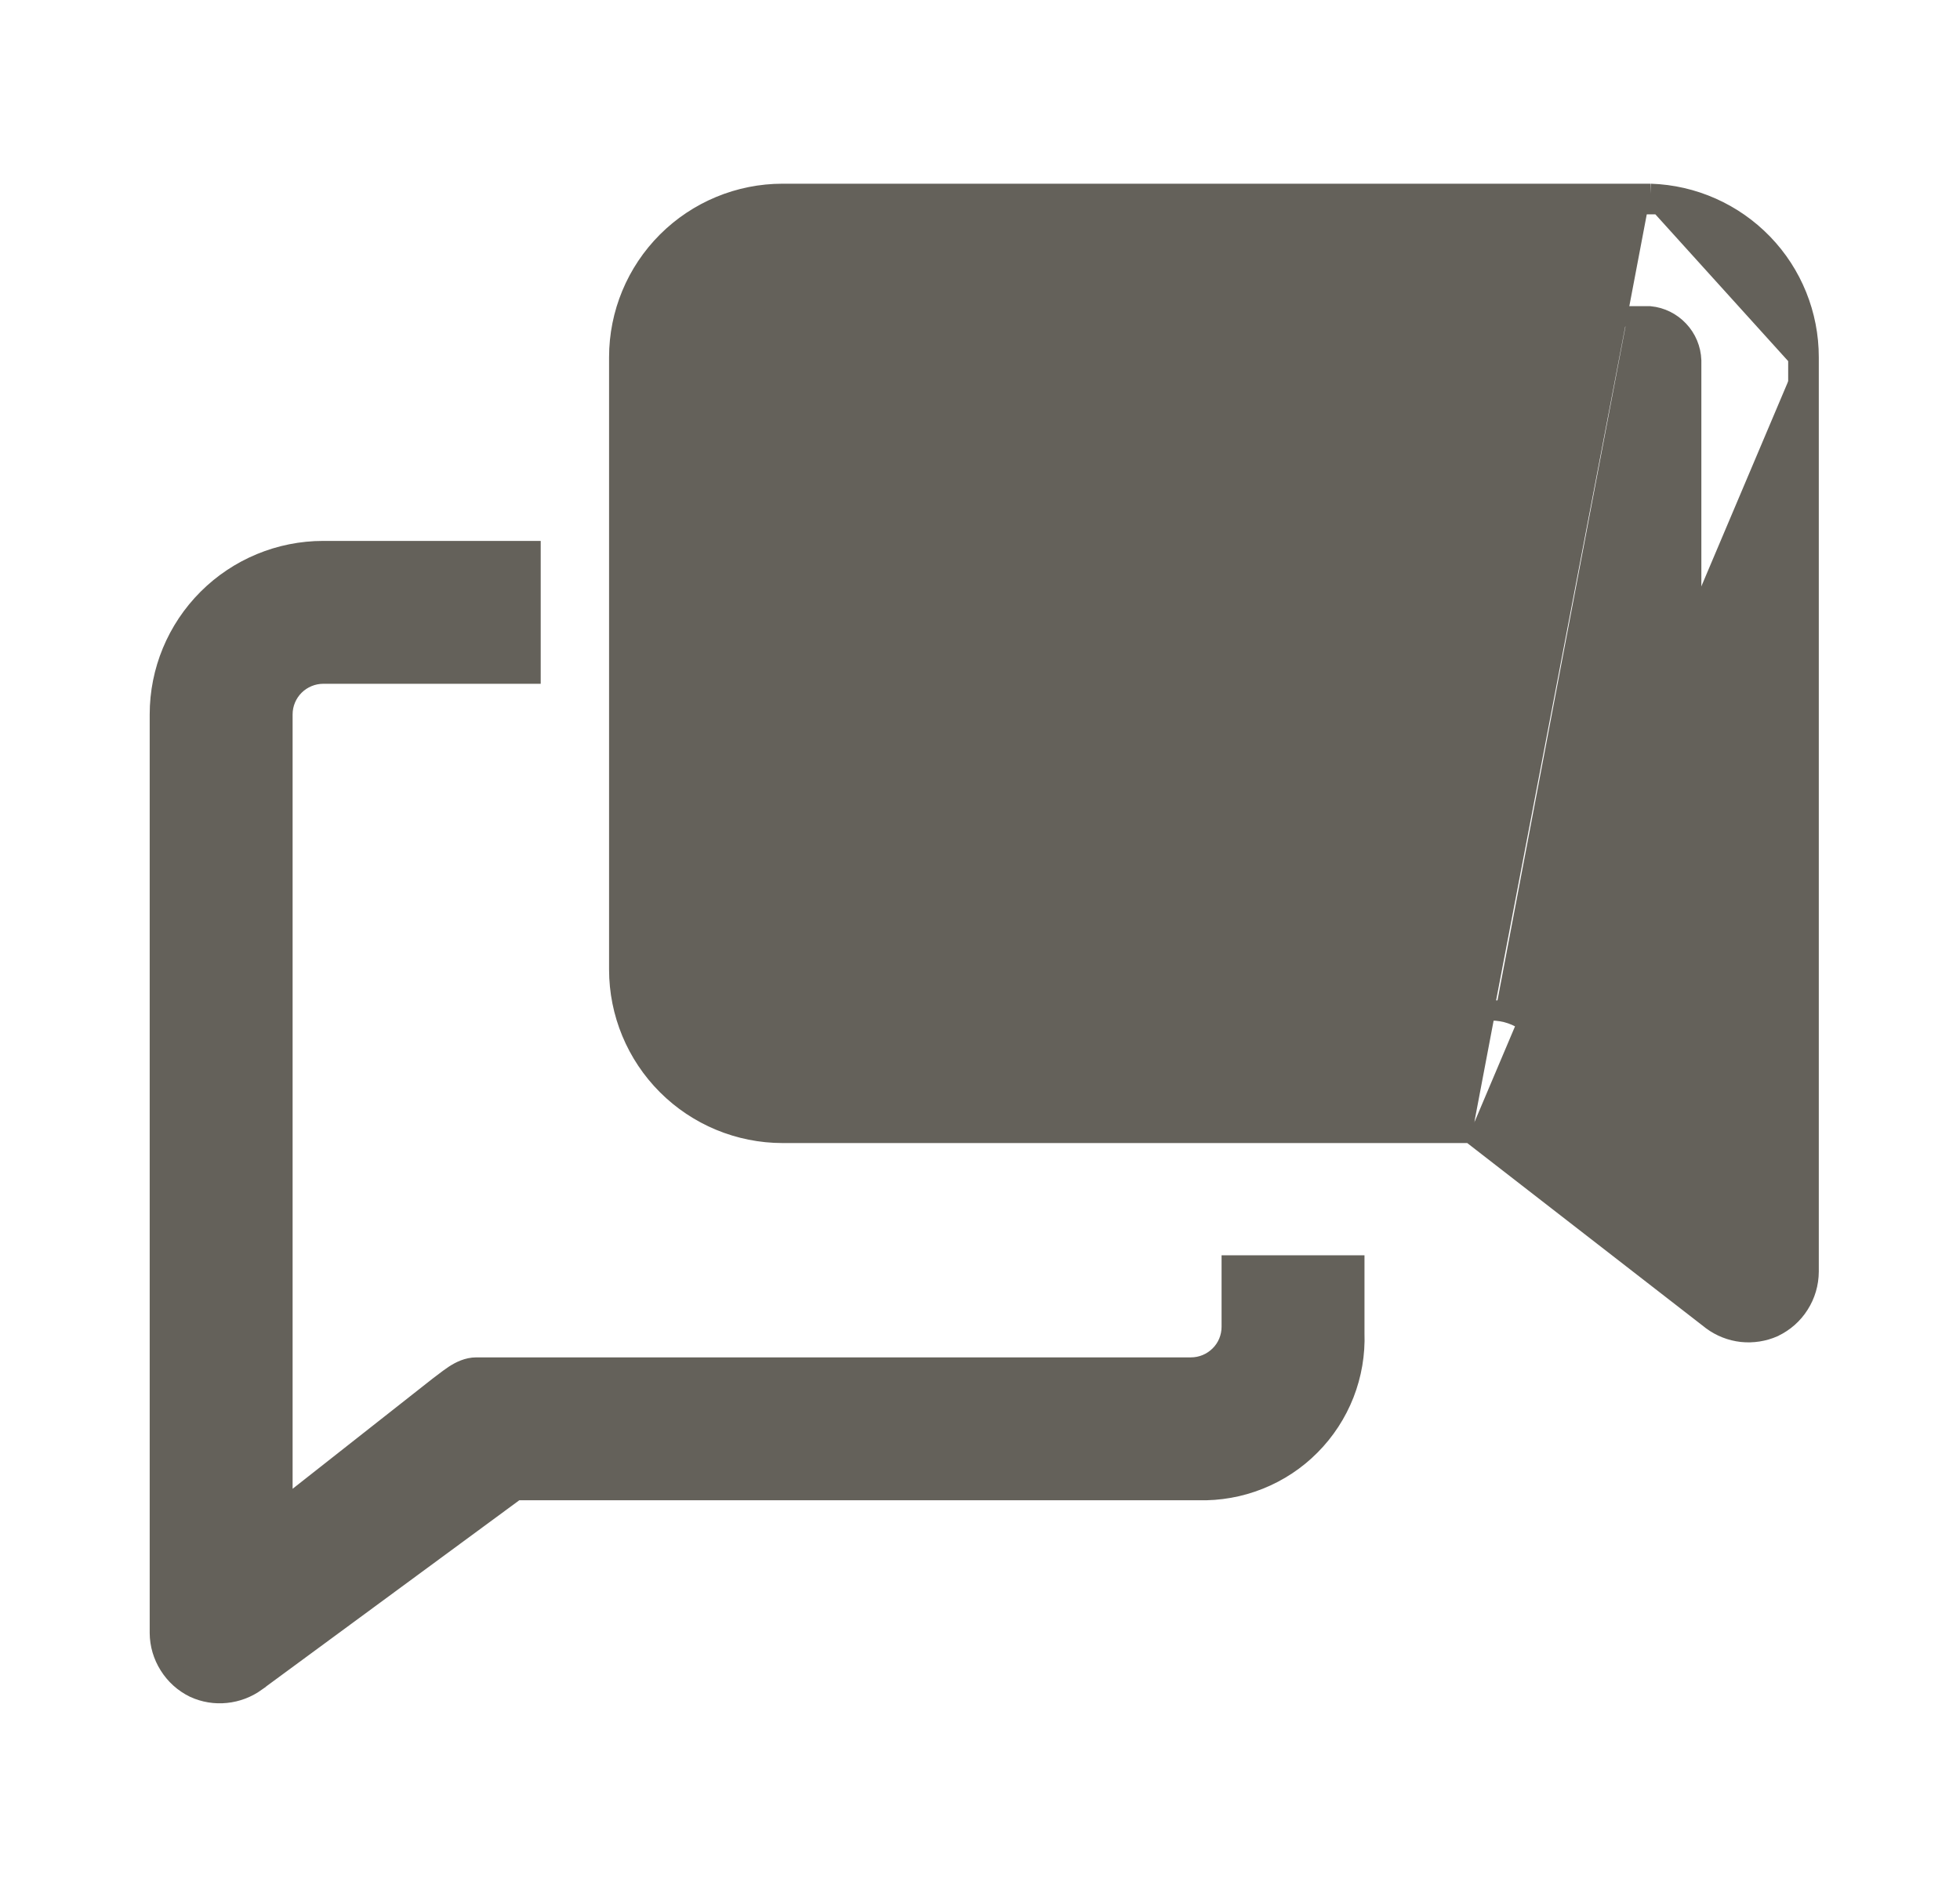 <svg width="24" height="23" viewBox="0 0 24 23" fill="none" xmlns="http://www.w3.org/2000/svg">
<g clip-path="url(#clip0_69_35)">
<path d="M5.379 16.98L5.379 16.98L5.375 16.983L3.458 18.492V8.75C3.458 8.617 3.511 8.49 3.605 8.396C3.699 8.303 3.826 8.25 3.958 8.25H6.371H6.496V8.125V6.875V6.75H6.371H3.958C3.428 6.75 2.919 6.961 2.544 7.336C2.169 7.711 1.958 8.219 1.958 8.75L1.958 20L1.958 20.001C1.959 20.14 1.999 20.276 2.074 20.394C2.148 20.512 2.253 20.607 2.378 20.668L2.378 20.668L2.382 20.67C2.502 20.725 2.635 20.747 2.767 20.733C2.898 20.72 3.024 20.672 3.132 20.595L3.132 20.594L6.318 18.25H14.675C14.929 18.257 15.181 18.212 15.416 18.118C15.652 18.024 15.866 17.883 16.045 17.702C16.224 17.522 16.364 17.307 16.457 17.07C16.549 16.834 16.592 16.582 16.583 16.329V15.625V15.5H16.458H15.208H15.083V15.625V16.25C15.083 16.383 15.031 16.51 14.937 16.603C14.843 16.697 14.716 16.75 14.583 16.75H5.833C5.728 16.75 5.636 16.797 5.565 16.843C5.522 16.871 5.472 16.909 5.432 16.94C5.412 16.955 5.393 16.969 5.379 16.98Z" fill="#64615A" stroke="#64615A" stroke-width="0.25"/>
<path d="M20.212 2.375L20.212 2.375C20.731 2.392 21.223 2.611 21.584 2.984C21.945 3.357 22.146 3.856 22.146 4.375M20.212 2.375L22.021 4.375M20.212 2.375H20.208H9.583C9.053 2.375 8.544 2.586 8.169 2.961C7.794 3.336 7.583 3.844 7.583 4.375V11.875C7.583 12.405 7.794 12.914 8.169 13.289C8.544 13.664 9.053 13.875 9.583 13.875H18.009M20.212 2.375L20.208 2.5H9.583C9.086 2.5 8.609 2.697 8.257 3.049C7.906 3.401 7.708 3.878 7.708 4.375V11.875C7.708 12.372 7.906 12.849 8.257 13.201C8.609 13.552 9.086 13.75 9.583 13.75H18.052M22.146 4.375L22.021 4.375M22.146 4.375V4.375H22.021M22.146 4.375V15.575V15.575C22.145 15.717 22.105 15.855 22.029 15.974C21.954 16.094 21.846 16.189 21.718 16.25L21.715 16.252L21.715 16.252C21.594 16.305 21.461 16.326 21.329 16.312C21.197 16.297 21.072 16.248 20.965 16.169L20.963 16.167L20.963 16.167L18.009 13.875M22.021 4.375V15.575C22.02 15.693 21.987 15.808 21.924 15.908C21.861 16.007 21.771 16.087 21.665 16.137C21.564 16.182 21.453 16.199 21.343 16.187C21.233 16.175 21.128 16.134 21.04 16.069L18.052 13.75M18.009 13.875H18.052V13.75M18.009 13.875L17.975 13.849L18.052 13.75M20.708 14.081L18.723 12.533L18.723 12.532C18.591 12.431 18.431 12.375 18.265 12.375H18.265H9.583C9.451 12.375 9.324 12.322 9.23 12.228C9.136 12.135 9.083 12.008 9.083 11.875V4.375C9.083 4.242 9.136 4.115 9.23 4.021C9.324 3.928 9.451 3.875 9.583 3.875H20.202C20.337 3.888 20.462 3.95 20.555 4.049C20.649 4.148 20.703 4.278 20.708 4.415V14.081Z" fill="#64615A" stroke="#64615A" stroke-width="0.25"/>
</g>
<defs>
<clipPath id="clip0_69_35">
<rect width="22.5" height="22.5" fill="white" transform="translate(0.833 -0)"/>
</clipPath>
</defs>
</svg>
